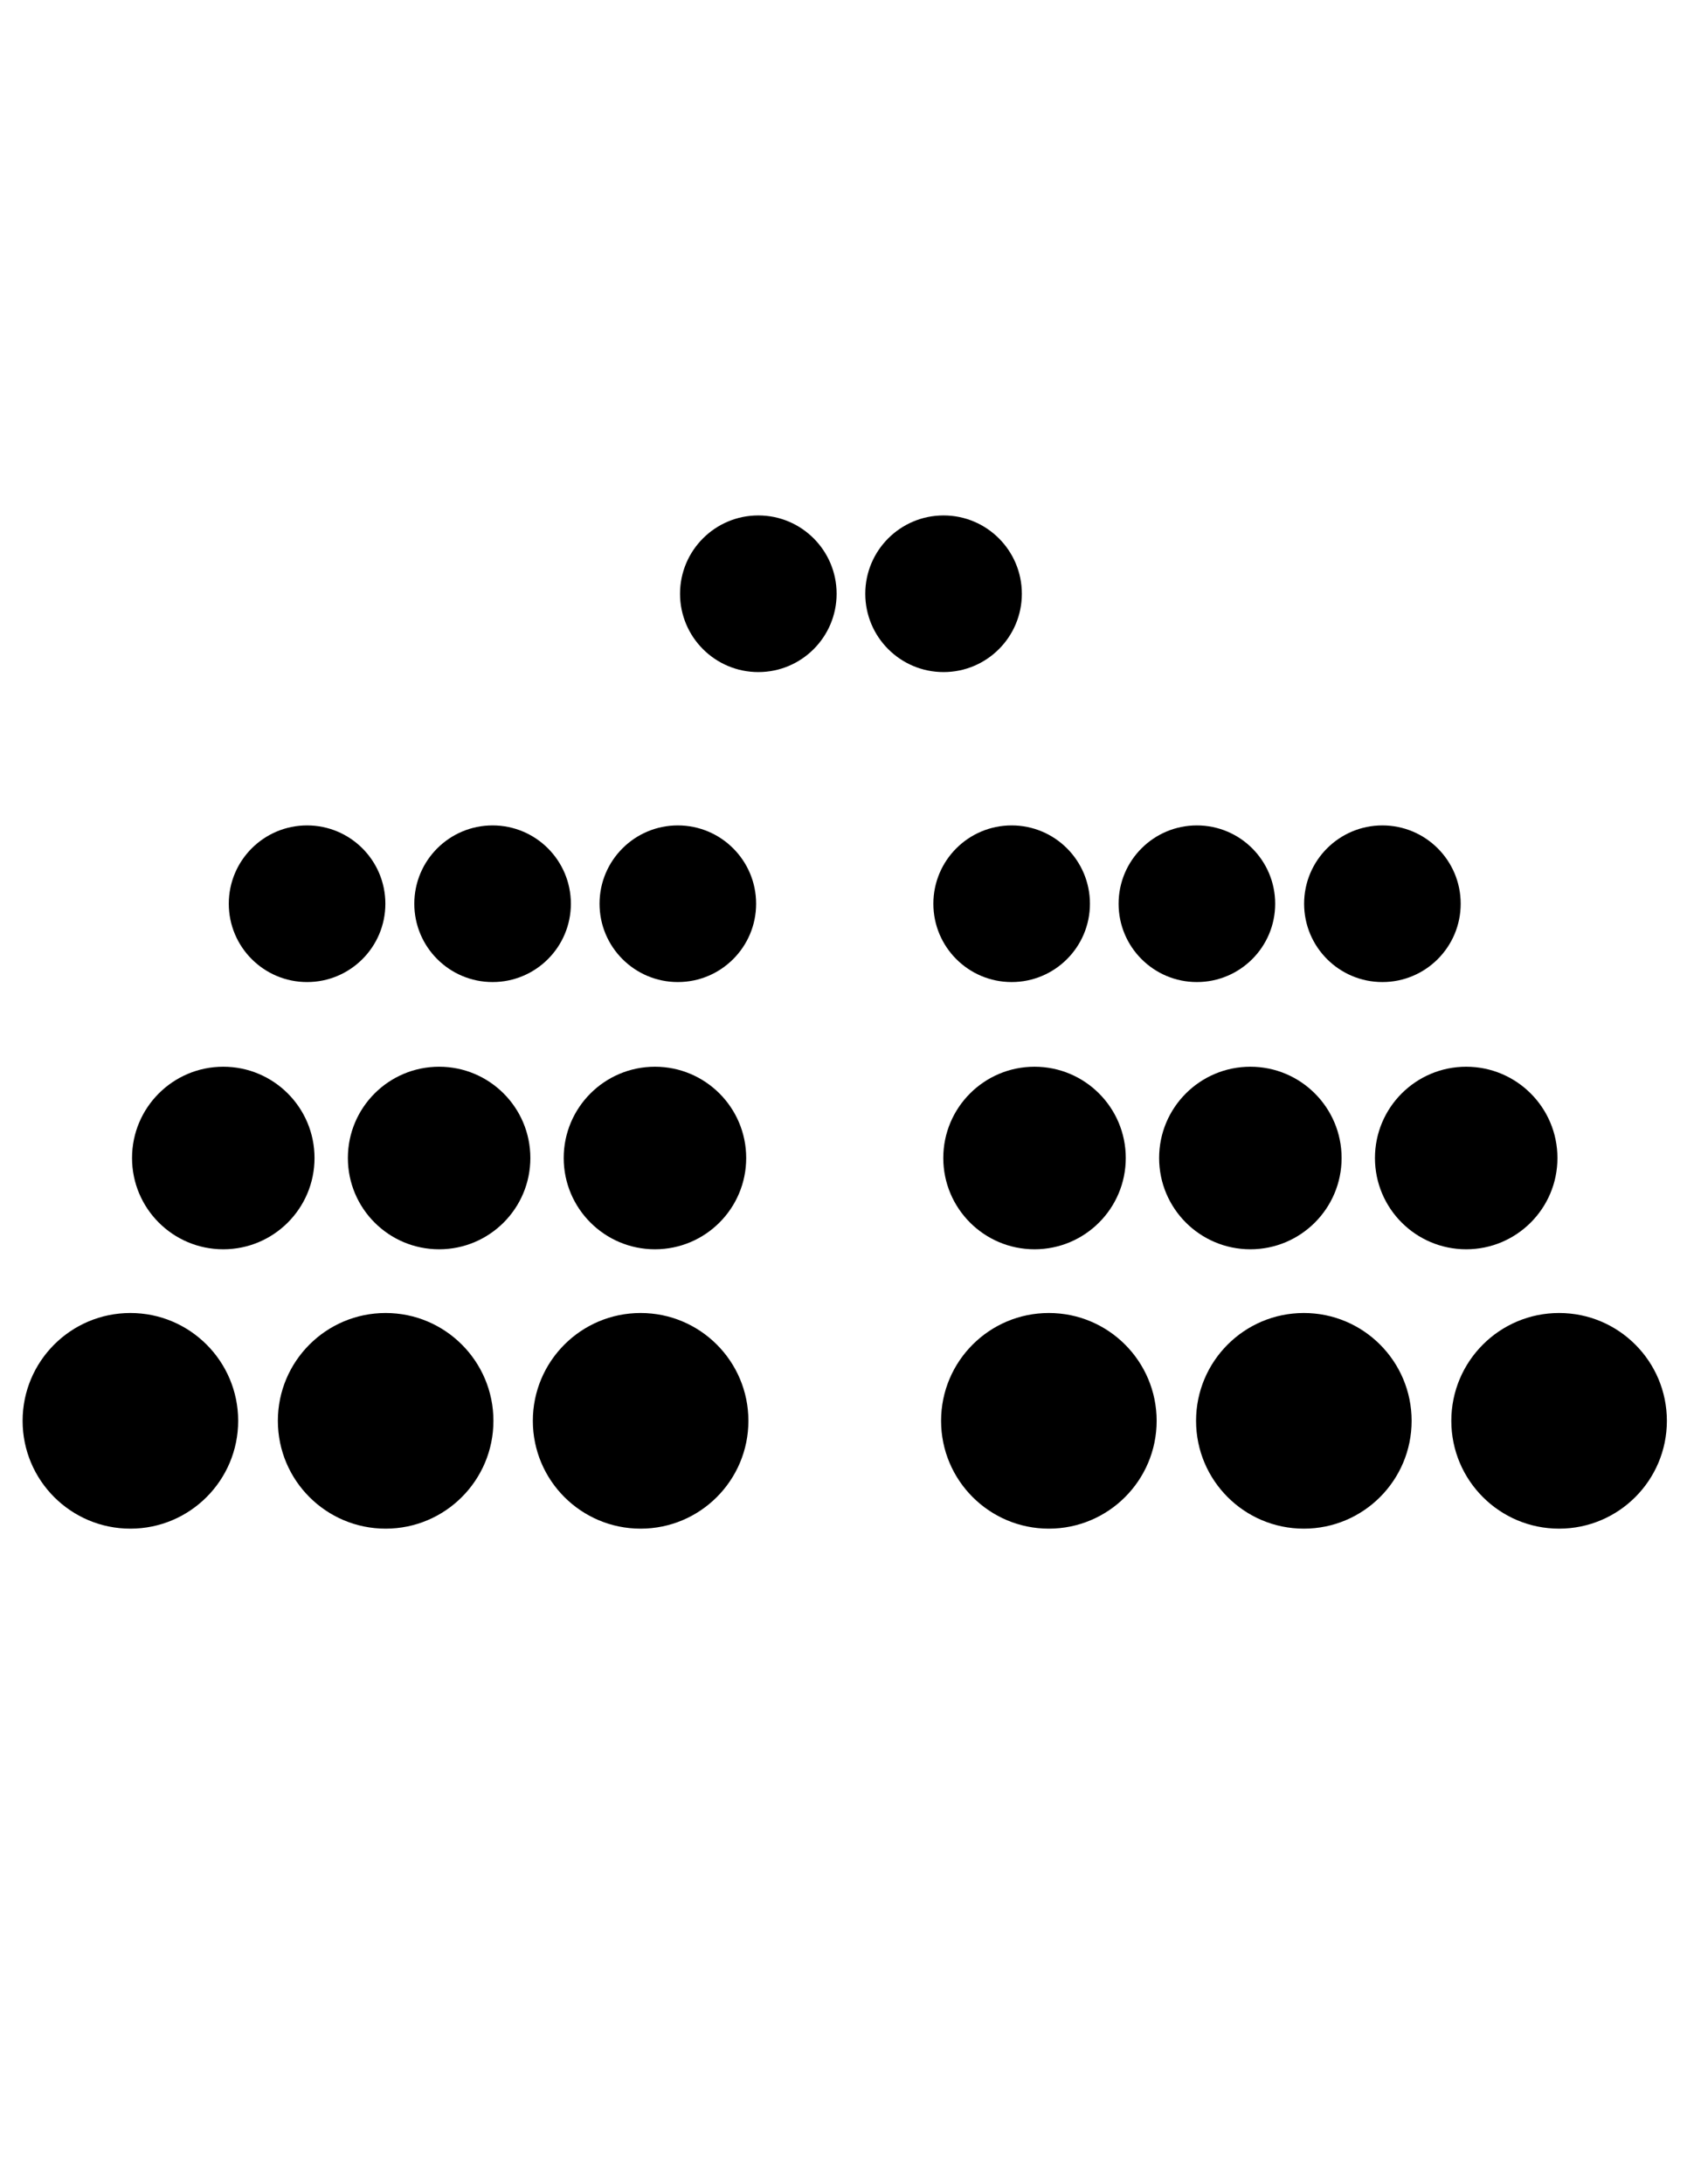 <?xml version="1.0" encoding="utf-8"?>
<!-- Generator: Adobe Illustrator 17.1.0, SVG Export Plug-In . SVG Version: 6.00 Build 0)  -->
<!DOCTYPE svg PUBLIC "-//W3C//DTD SVG 1.1//EN" "http://www.w3.org/Graphics/SVG/1.1/DTD/svg11.dtd">
<svg version="1.1" id="Layer_1" xmlns="http://www.w3.org/2000/svg" xmlns:xlink="http://www.w3.org/1999/xlink" x="0px" y="0px"
	 viewBox="0 0 612 792" enable-background="new 0 0 612 792" xml:space="preserve">
<circle cx="139.9" cy="515.2" r="39.1"/>
<circle cx="232.4" cy="515.2" r="39.1"/>
<circle cx="47.3" cy="515.2" r="39.1"/>
<circle cx="380.5" cy="515.2" r="39.1"/>
<circle cx="473" cy="515.2" r="39.1"/>
<circle cx="565.6" cy="515.2" r="39.1"/>
<circle cx="159.3" cy="419.9" r="33.1"/>
<circle cx="237.6" cy="419.9" r="33.1"/>
<circle cx="81" cy="419.9" r="33.1"/>
<circle cx="375.3" cy="419.9" r="33.1"/>
<circle cx="453.6" cy="419.9" r="33.1"/>
<circle cx="531.9" cy="419.9" r="33.1"/>
<circle cx="178.7" cy="327.7" r="28.4"/>
<circle cx="245.9" cy="327.7" r="28.4"/>
<circle cx="111.4" cy="327.7" r="28.4"/>
<circle cx="367" cy="327.7" r="28.4"/>
<g>
	<circle cx="275.1" cy="215.3" r="28.4"/>
	<circle cx="342.3" cy="215.3" r="28.4"/>
</g>
<circle cx="434.2" cy="327.7" r="28.4"/>
<circle cx="501.5" cy="327.7" r="28.4"/>
</svg>

